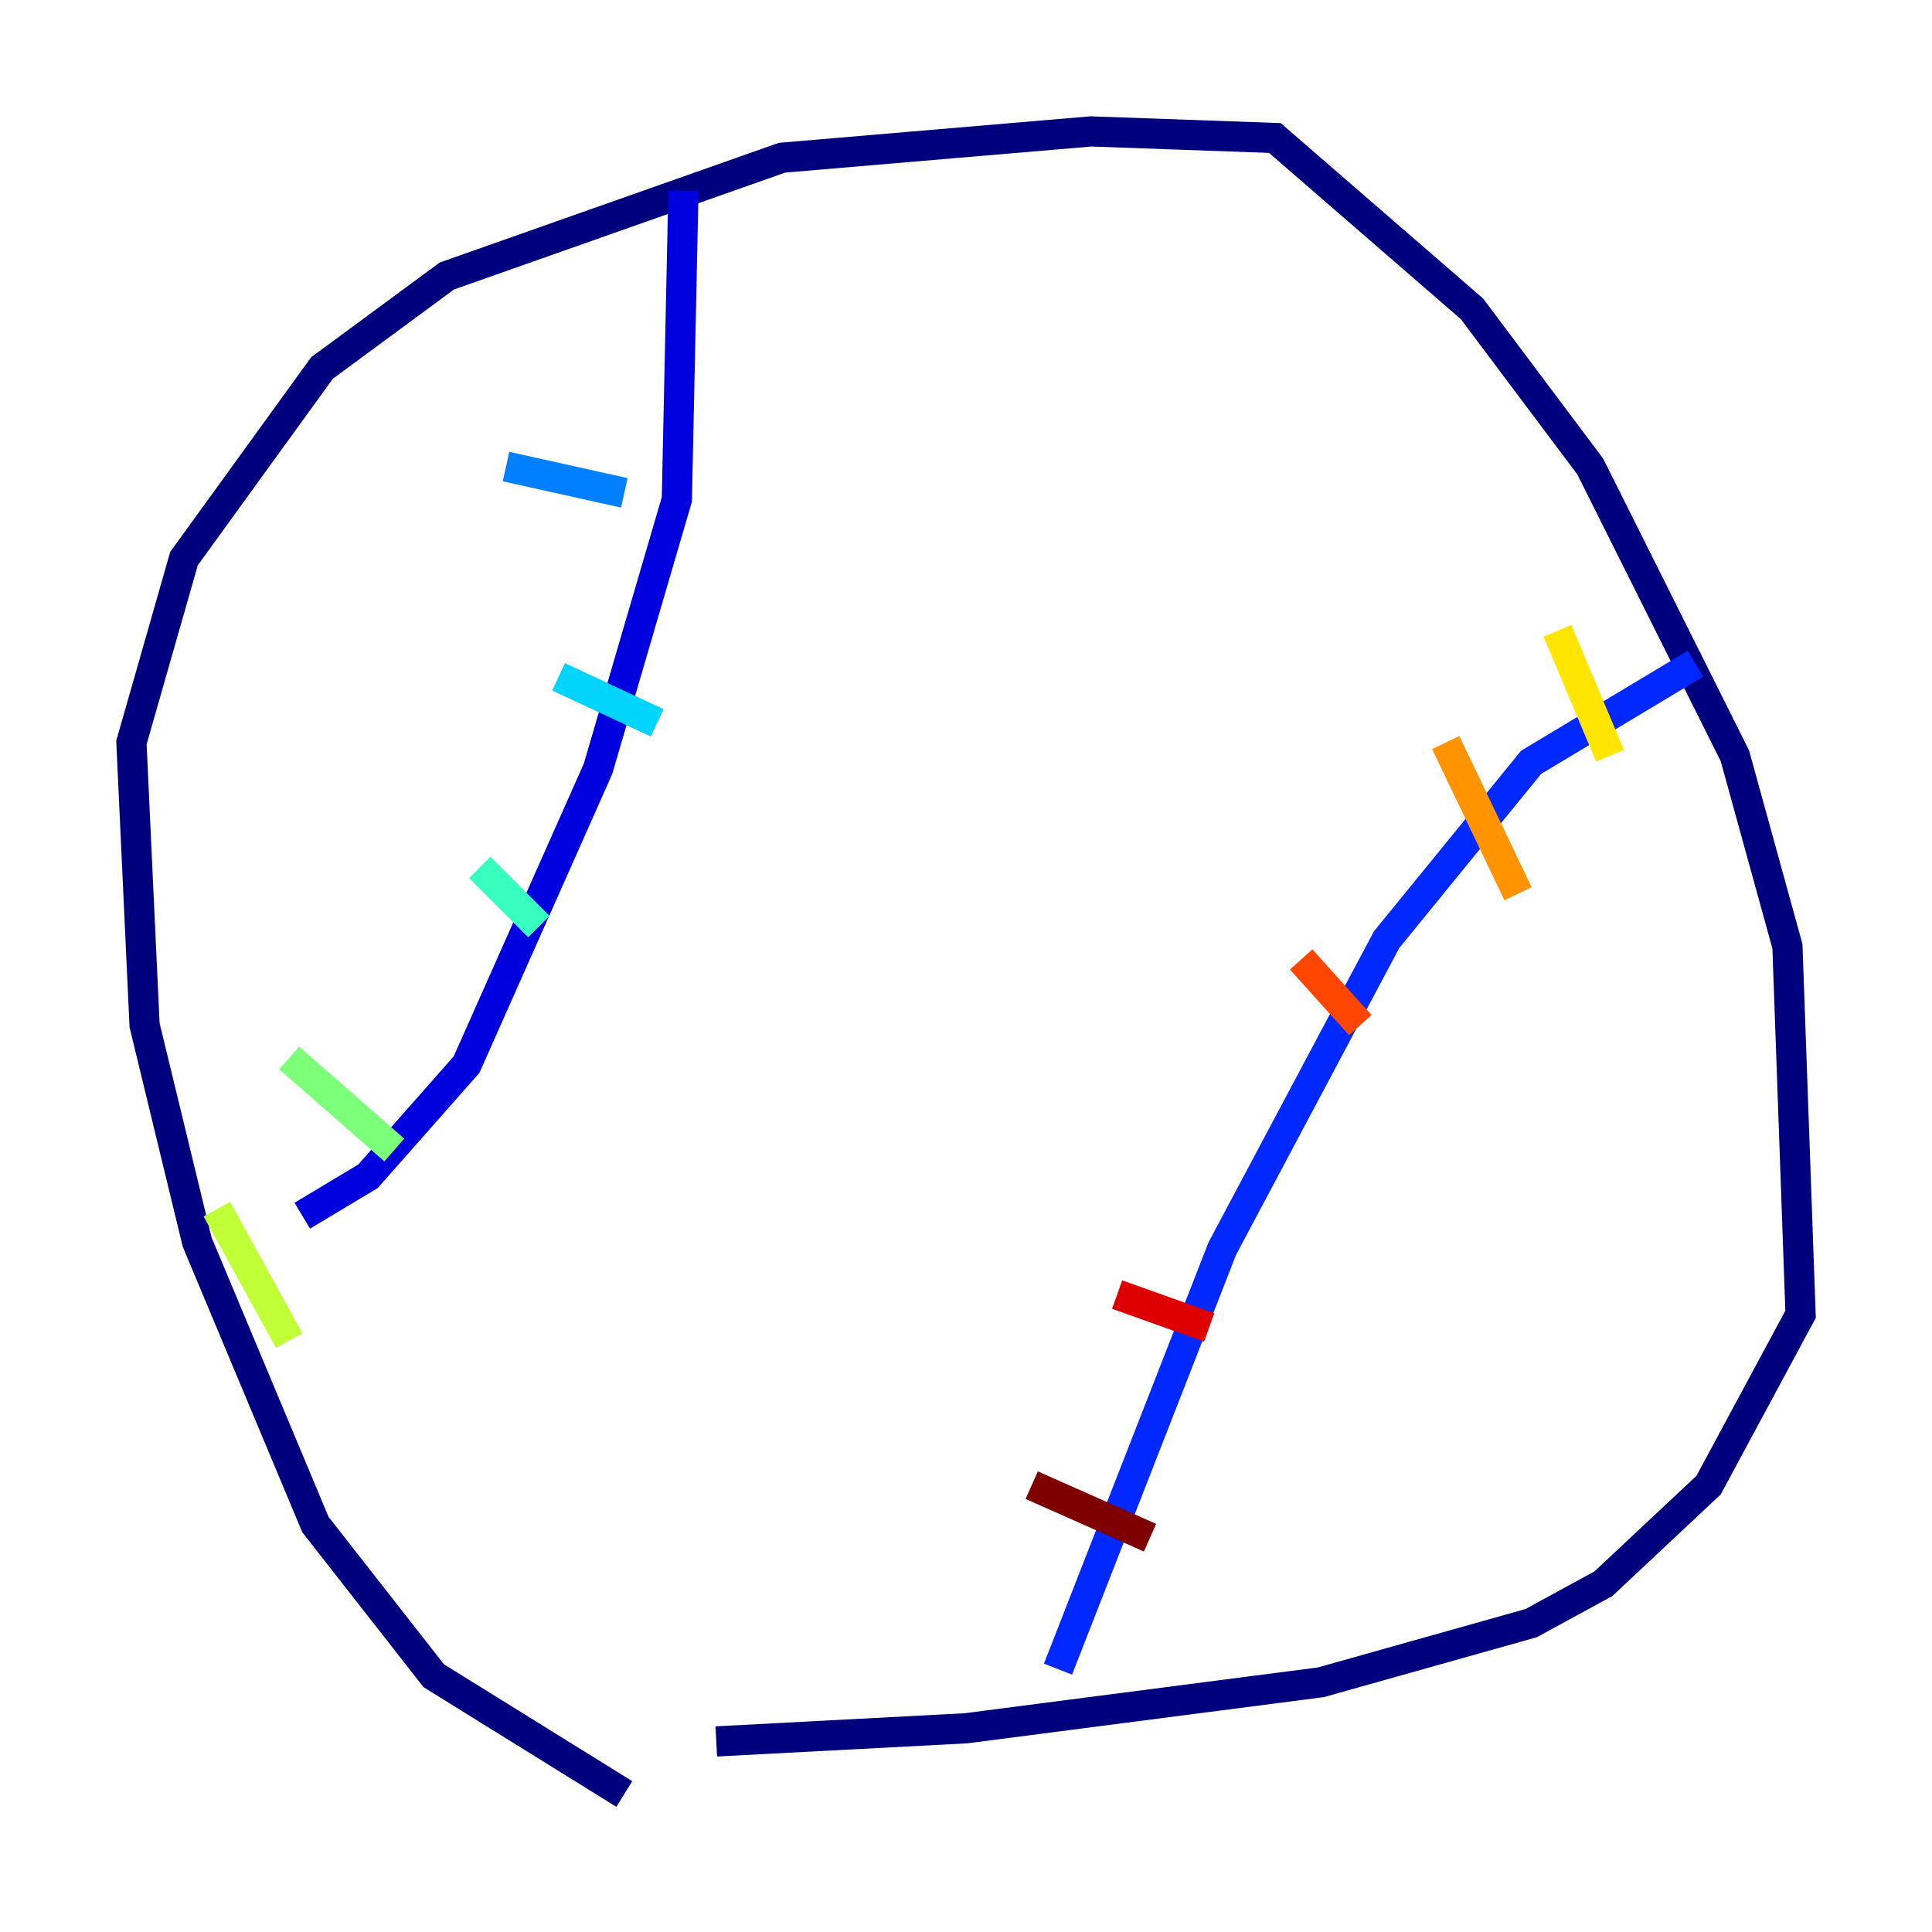 <?xml version="1.0" encoding="utf-8" ?>
<svg baseProfile="tiny" height="128" version="1.2" viewBox="0,0,128,128" width="128" xmlns="http://www.w3.org/2000/svg" xmlns:ev="http://www.w3.org/2001/xml-events" xmlns:xlink="http://www.w3.org/1999/xlink"><defs /><polyline fill="none" points="41.361,118.857 28.735,111.02 20.898,101.007 13.061,82.286 9.578,67.918 8.707,49.197 12.191,37.007 21.333,24.381 29.605,18.286 51.809,10.449 72.272,8.707 84.463,9.143 97.524,20.463 105.361,30.912 114.939,50.068 118.422,62.694 119.293,87.075 113.197,98.395 106.231,104.925 101.442,107.537 87.51,111.456 64.0,114.503 47.456,115.374" stroke="#00007f" stroke-width="2" /><polyline fill="none" points="45.279,12.626 44.843,33.088 39.619,50.939 30.912,70.531 24.381,77.932 20.027,80.544" stroke="#0000de" stroke-width="2" /><polyline fill="none" points="70.095,110.585 80.98,82.721 91.864,62.258 101.442,50.503 112.326,43.973" stroke="#0028ff" stroke-width="2" /><polyline fill="none" points="33.524,30.912 41.361,32.653" stroke="#0080ff" stroke-width="2" /><polyline fill="none" points="37.007,44.843 43.537,47.891" stroke="#00d4ff" stroke-width="2" /><polyline fill="none" points="31.782,57.469 35.701,61.388" stroke="#36ffc0" stroke-width="2" /><polyline fill="none" points="19.157,70.095 26.122,76.191" stroke="#7cff79" stroke-width="2" /><polyline fill="none" points="14.367,80.109 19.157,88.816" stroke="#c0ff36" stroke-width="2" /><polyline fill="none" points="103.184,41.796 106.667,50.068" stroke="#ffe500" stroke-width="2" /><polyline fill="none" points="95.782,49.197 100.571,59.211" stroke="#ff9400" stroke-width="2" /><polyline fill="none" points="86.204,63.565 90.122,67.918" stroke="#ff4600" stroke-width="2" /><polyline fill="none" points="74.014,85.769 80.109,87.946" stroke="#de0000" stroke-width="2" /><polyline fill="none" points="68.354,98.395 76.191,101.878" stroke="#7f0000" stroke-width="2" /></svg>